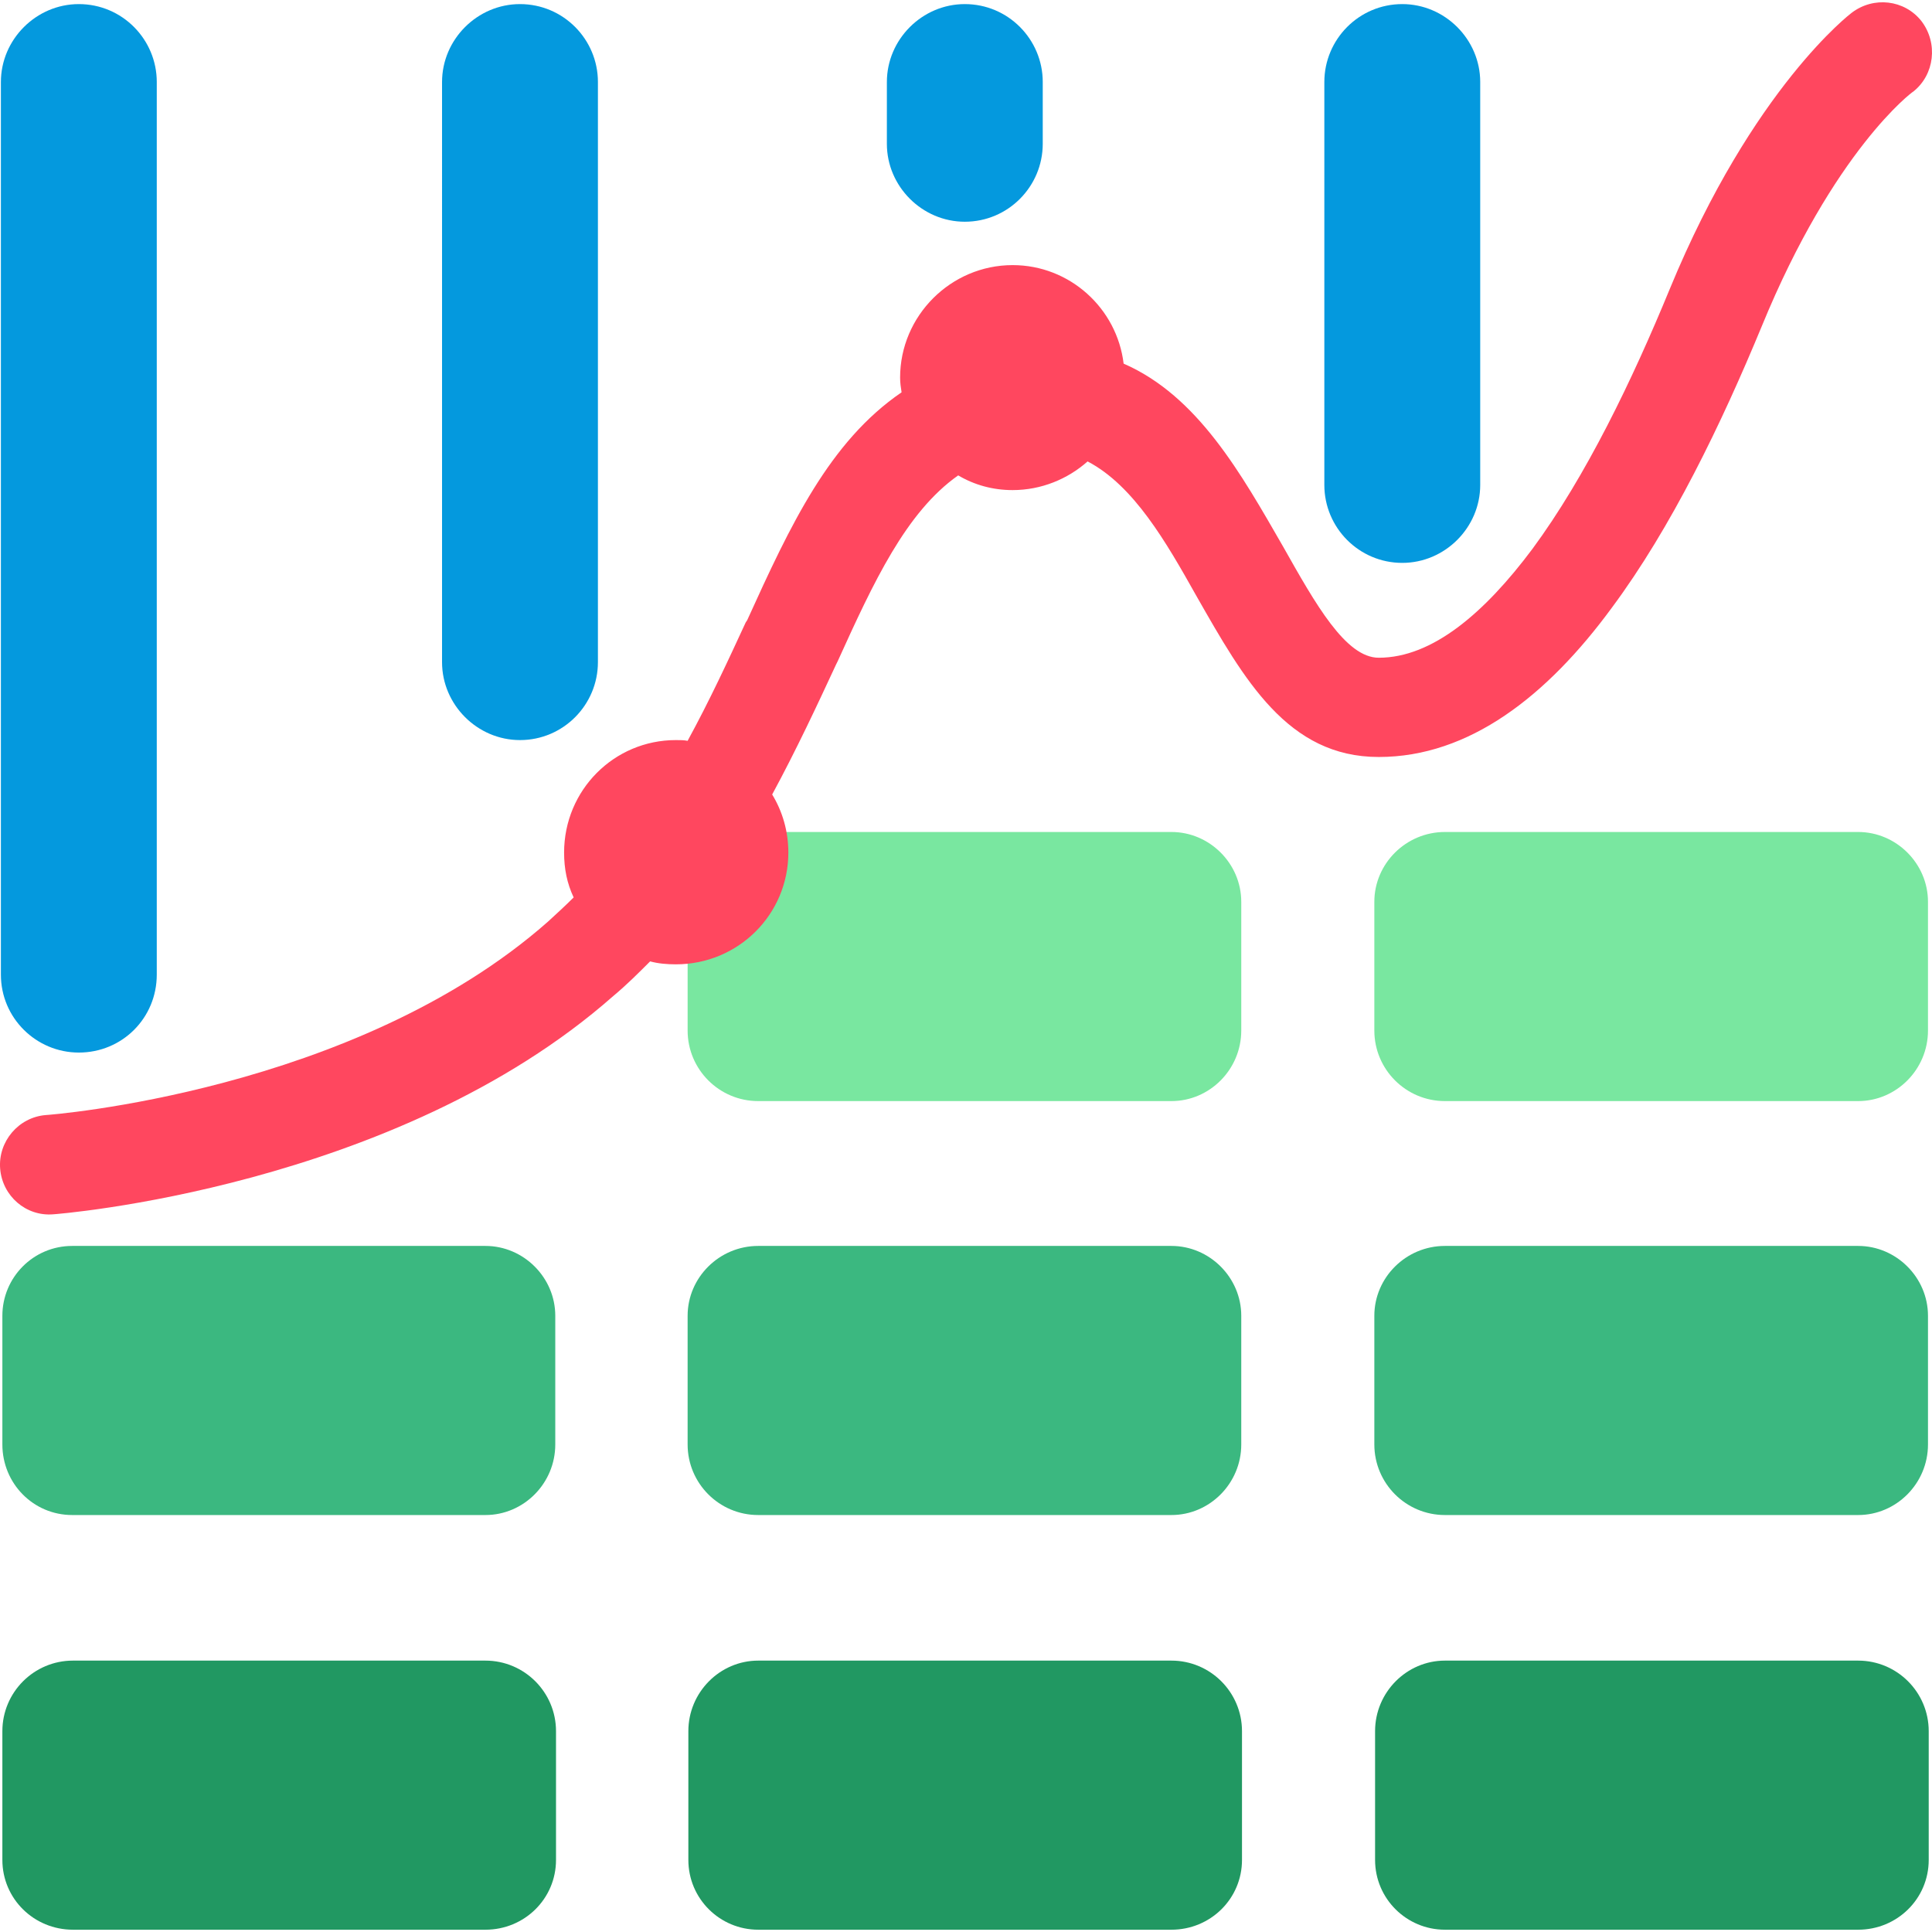 <svg xmlns="http://www.w3.org/2000/svg" version="1.1" xmlns:xlink="http://www.w3.org/1999/xlink" x="0" y="0" viewBox="0 0 512 512" style="enable-background:new 0 0 512 512" xml:space="preserve" class=""><g><g fill-rule="evenodd" clip-rule="evenodd"><g fill="#219862"><path d="M200.932 440.08h109.505c10.327 0 18.705 8.378 18.705 18.705v34.099c0 10.326-8.378 18.51-18.705 18.51H200.932c-10.132 0-18.51-8.184-18.51-18.51v-34.099c0-10.327 8.378-18.705 18.51-18.705zM382.92 440.08h109.506c10.327 0 18.705 8.378 18.705 18.705v34.099c0 10.326-8.378 18.51-18.705 18.51H382.92c-10.132 0-18.51-8.184-18.51-18.51v-34.099c0-10.327 8.378-18.705 18.51-18.705zM19.333 440.08h109.31c10.327 0 18.706 8.378 18.706 18.705v34.099c0 10.326-8.379 18.51-18.706 18.51H19.333c-10.327 0-18.705-8.184-18.705-18.51v-34.099c0-10.327 8.378-18.705 18.705-18.705z" fill="#219862" opacity="1" data-original="#219862" class=""/></g><g fill="#3bb880"><path d="M200.932 330.185h109.505c10.132 0 18.51 8.378 18.51 18.51v34.099c0 10.327-8.378 18.705-18.51 18.705H200.932c-10.327 0-18.705-8.378-18.705-18.705v-34.099c0-10.132 8.378-18.51 18.705-18.51zM382.92 330.185h109.506c10.132 0 18.51 8.378 18.51 18.51v34.099c0 10.327-8.378 18.705-18.51 18.705H382.92c-10.327 0-18.706-8.378-18.706-18.705v-34.099c0-10.132 8.379-18.51 18.706-18.51zM19.138 330.185h109.505c10.132 0 18.51 8.378 18.51 18.51v34.099c0 10.327-8.378 18.705-18.51 18.705H19.138c-10.327 0-18.51-8.378-18.51-18.705v-34.099c0-10.132 8.183-18.51 18.51-18.51z" fill="#3bb880" opacity="1" data-original="#3bb880" class=""/></g><g fill="#79e7a0"><path d="M200.932 220.485h109.505c10.132 0 18.51 8.378 18.51 18.51v34.1c0 10.326-8.378 18.705-18.51 18.705H200.932c-10.327 0-18.705-8.379-18.705-18.706v-34.098c0-10.133 8.378-18.511 18.705-18.511zM382.92 220.485h109.506c10.132 0 18.51 8.378 18.51 18.51v34.1c0 10.326-8.378 18.705-18.51 18.705H382.92c-10.327 0-18.706-8.379-18.706-18.706v-34.098c0-10.133 8.379-18.511 18.706-18.511z" fill="#79e7a0" opacity="1" data-original="#79e7a0" class=""/></g><path fill="#ff475f" d="M268.35 70.257c15.198 0 27.668 11.496 29.422 26.11 19.68 8.573 31.175 29.227 42.282 48.517 8.573 15.198 16.562 29.422 25.33 29.422 14.224 0 28.058-11.886 40.724-28.838 14.224-19.29 26.499-44.815 36.436-68.976 22.018-53.389 48.128-73.069 48.128-73.069 5.845-4.481 14.03-3.507 18.51 2.144 4.482 5.845 3.508 14.224-2.143 18.705-.195 0-21.044 15.588-40.139 62.157-10.716 25.915-23.966 53.388-39.749 74.627-17.146 23.382-37.8 39.554-61.767 39.554-24.161 0-35.657-20.459-48.322-42.672-7.99-14.224-16.562-29.227-28.838-35.657-5.26 4.676-12.275 7.6-19.874 7.6-5.261 0-10.133-1.365-14.42-3.898-13.834 9.743-22.407 28.253-31.954 49.297l-.39.78c-5.066 10.91-10.522 22.602-16.952 34.487 2.728 4.482 4.287 9.743 4.287 15.394 0 16.367-13.25 29.617-29.812 29.617-2.338 0-4.677-.195-6.82-.78-3.117 3.118-6.235 6.235-9.742 9.158-57.87 51.05-148.085 57.87-148.475 57.87-7.21.585-13.444-4.871-14.03-12.08-.584-7.21 4.872-13.64 12.082-14.225.39 0 81.836-6.04 133.081-51.245 2.338-2.143 4.677-4.286 6.82-6.43-1.754-3.702-2.533-7.599-2.533-11.886 0-16.562 13.25-29.811 29.617-29.811 1.169 0 2.143 0 3.117.194 5.846-10.716 10.717-21.238 15.393-31.37l.39-.585c11.496-25.33 21.823-47.348 40.918-60.403-.194-1.169-.39-2.533-.39-3.897 0-16.367 13.445-29.811 29.813-29.811z" opacity="1" data-original="#ff475f" class=""/><path fill="#0499de" d="M392.273 21.74v106.777c0 11.3-9.353 20.653-20.654 20.653-11.496 0-20.654-9.352-20.654-20.653V21.739c0-11.3 9.158-20.654 20.654-20.654 11.302 0 20.654 9.353 20.654 20.654zm-350.727 0v236.546c0 11.496-9.158 20.654-20.654 20.654-11.302 0-20.654-9.158-20.654-20.654V21.739c0-11.3 9.352-20.654 20.654-20.654 11.496 0 20.654 9.353 20.654 20.654zm116.909 0v153.735c0 11.301-9.158 20.654-20.654 20.654-11.301 0-20.654-9.353-20.654-20.654V21.739c0-11.3 9.353-20.654 20.654-20.654 11.496 0 20.654 9.353 20.654 20.654zm117.883 0v16.367c0 11.3-9.158 20.654-20.654 20.654-11.3 0-20.654-9.353-20.654-20.654V21.739c0-11.3 9.353-20.654 20.654-20.654 11.496 0 20.654 9.353 20.654 20.654z" opacity="1" data-original="#0499de" class=""/></g></g></svg>